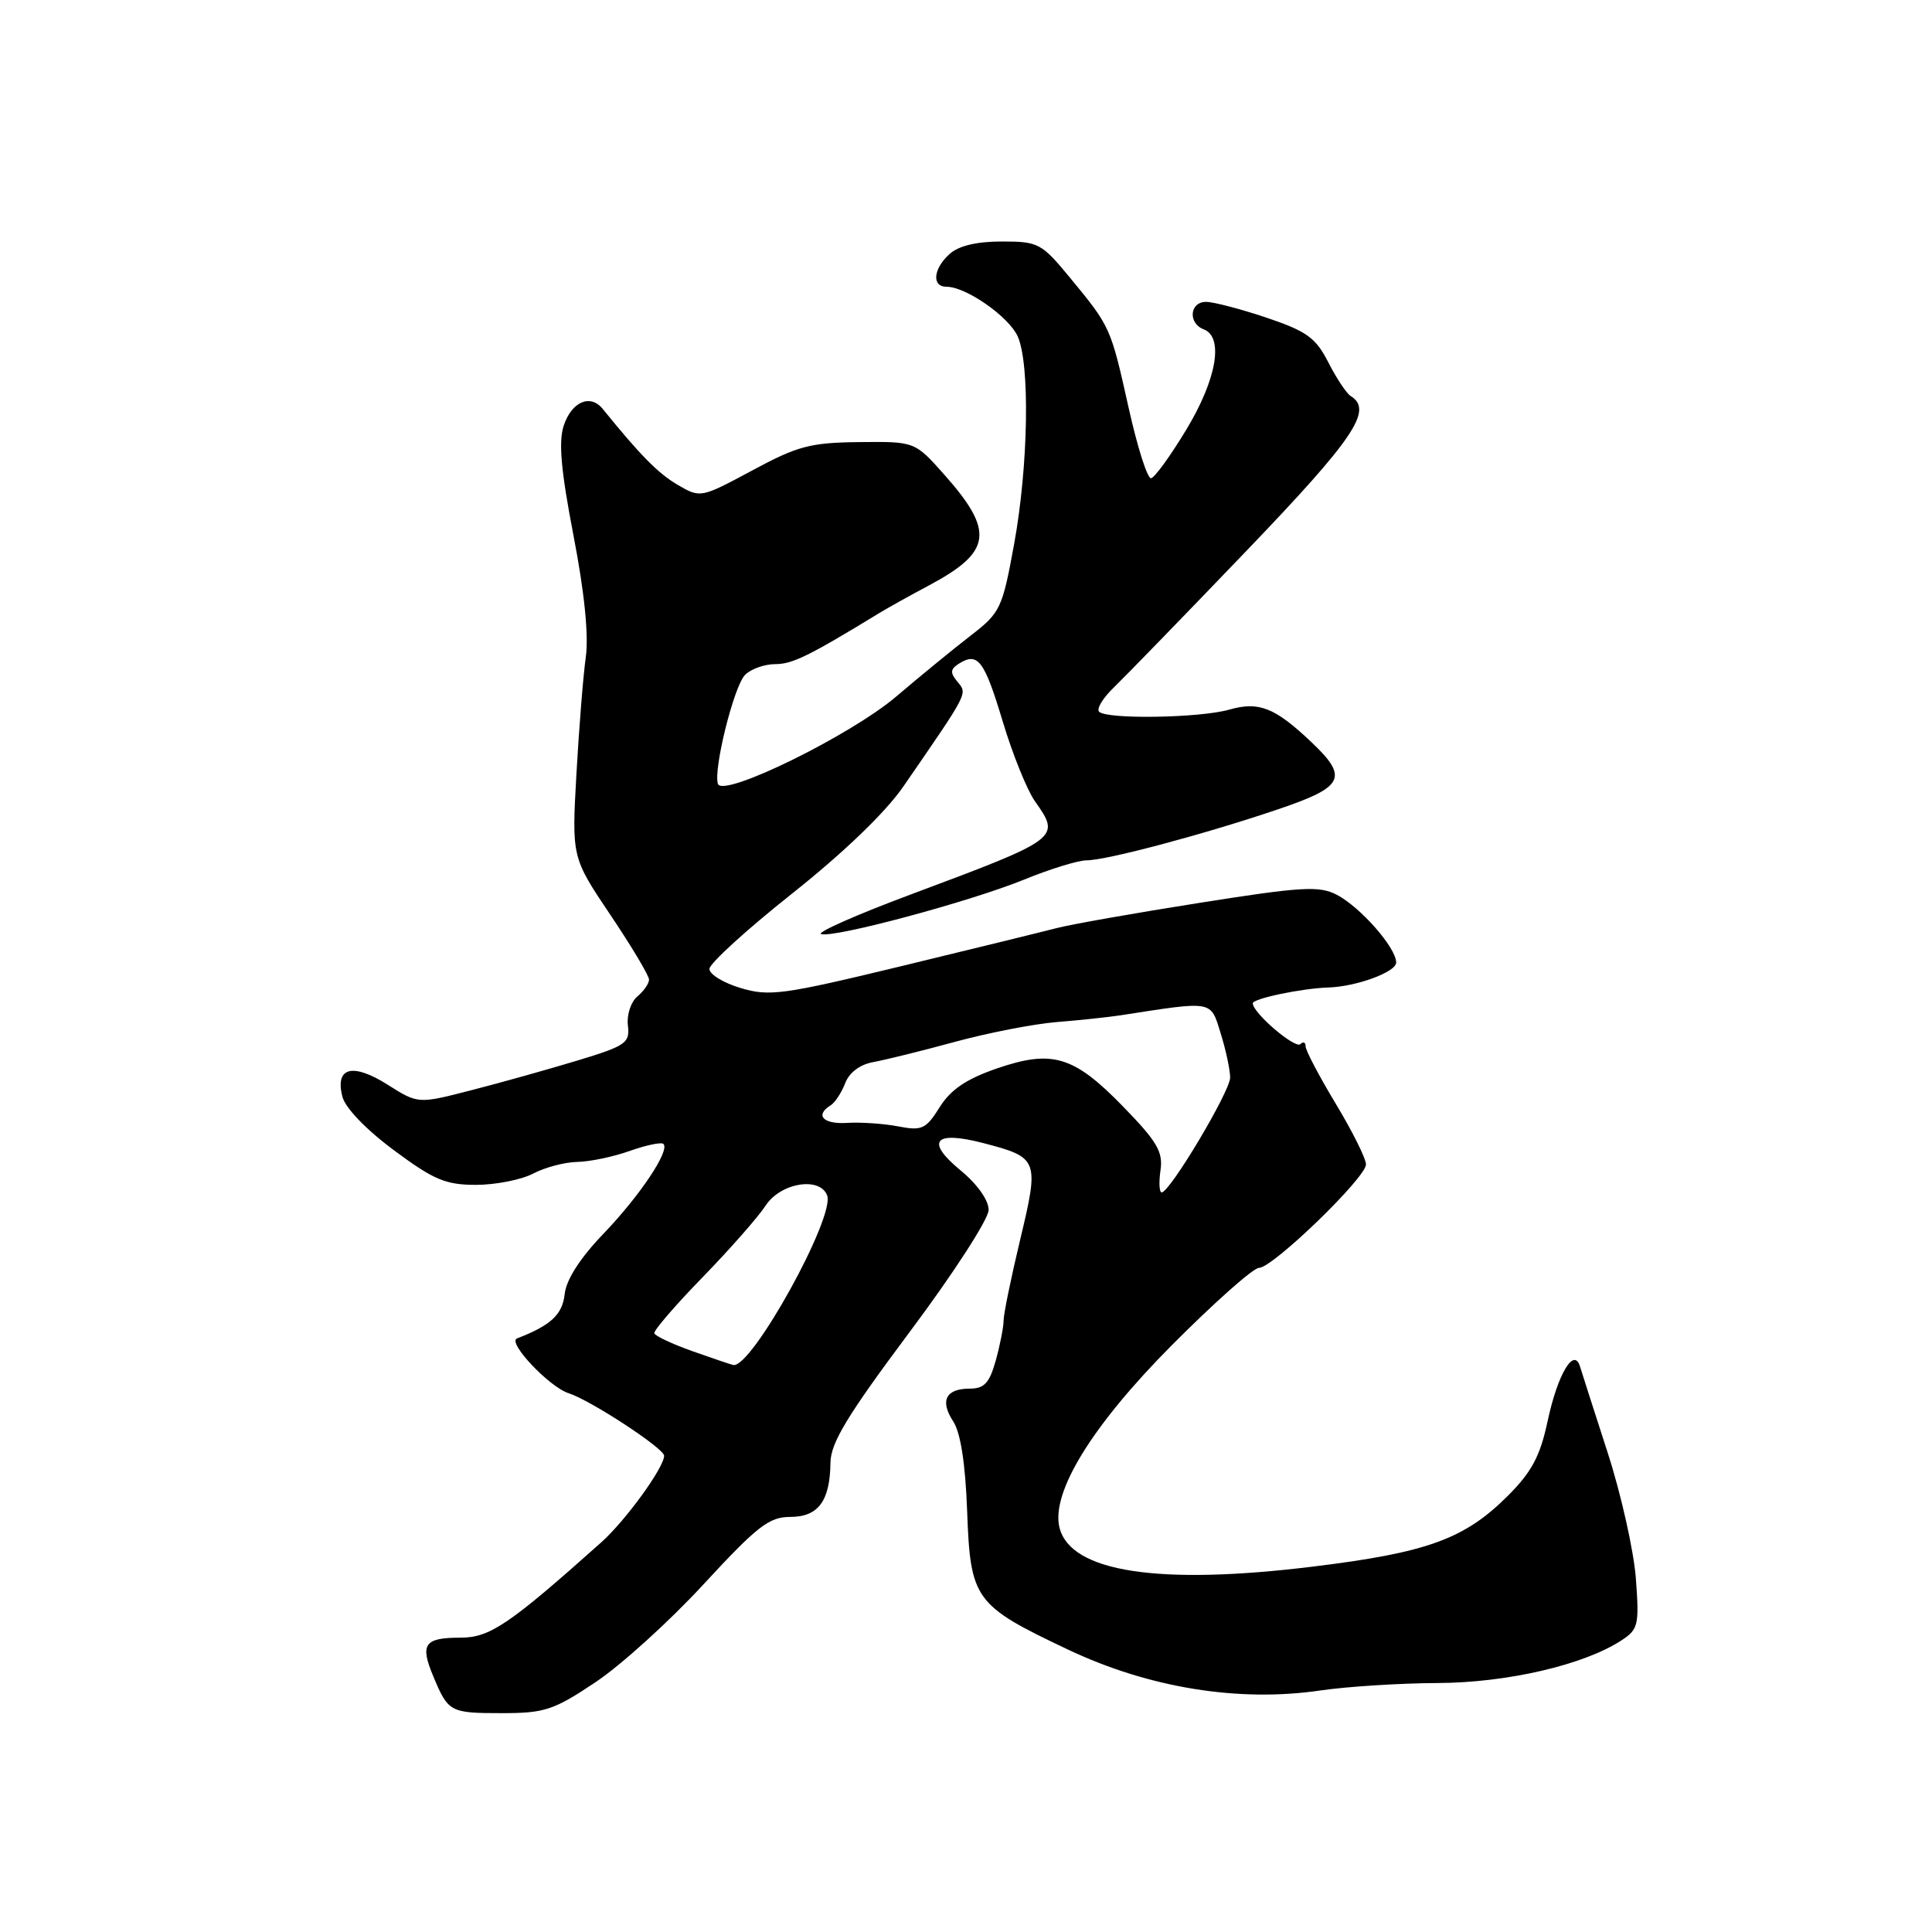 <?xml version="1.0" encoding="UTF-8" standalone="no"?>
<!DOCTYPE svg PUBLIC "-//W3C//DTD SVG 1.1//EN" "http://www.w3.org/Graphics/SVG/1.1/DTD/svg11.dtd" >
<svg xmlns="http://www.w3.org/2000/svg" xmlns:xlink="http://www.w3.org/1999/xlink" version="1.1" viewBox="0 0 256 256">
 <g >
 <path fill="currentColor"
d=" M 78.91 222.90 C 82.28 220.65 88.74 214.80 93.25 209.90 C 100.33 202.23 101.91 201.00 104.70 201.00 C 108.42 201.00 109.98 198.91 110.04 193.82 C 110.07 191.19 112.26 187.57 120.53 176.50 C 126.32 168.76 131.00 161.53 131.00 160.32 C 131.00 159.03 129.50 156.91 127.29 155.09 C 122.58 151.21 123.78 149.77 130.31 151.47 C 137.61 153.37 137.72 153.65 135.18 164.25 C 133.96 169.34 132.97 174.18 132.98 175.00 C 132.98 175.82 132.52 178.19 131.95 180.25 C 131.11 183.25 130.43 184.00 128.51 184.00 C 125.31 184.00 124.51 185.60 126.31 188.35 C 127.28 189.83 127.92 193.94 128.15 200.20 C 128.58 211.97 129.11 212.70 141.50 218.57 C 152.23 223.66 164.16 225.59 175.00 223.99 C 178.57 223.47 185.55 223.03 190.50 223.01 C 199.72 222.97 209.89 220.61 214.88 217.34 C 217.08 215.90 217.22 215.31 216.76 209.14 C 216.48 205.49 214.81 198.00 213.03 192.50 C 211.25 187.00 209.60 181.86 209.36 181.07 C 208.56 178.44 206.39 182.09 205.06 188.34 C 204.08 192.94 202.96 195.04 199.81 198.19 C 194.06 203.94 189.12 205.73 173.91 207.59 C 153.49 210.09 141.87 208.30 140.39 202.43 C 139.23 197.78 144.69 188.89 155.27 178.25 C 160.88 172.61 166.07 168.00 166.82 168.00 C 168.64 168.00 181.00 156.05 181.00 154.29 C 181.00 153.52 179.20 149.91 177.00 146.26 C 174.80 142.61 173.00 139.19 173.00 138.65 C 173.00 138.11 172.69 137.97 172.32 138.35 C 171.63 139.03 166.00 134.22 166.00 132.94 C 166.00 132.32 172.49 130.96 176.00 130.85 C 179.74 130.73 185.00 128.80 185.00 127.54 C 185.00 125.58 180.26 120.19 177.11 118.55 C 174.79 117.36 172.47 117.49 158.97 119.63 C 150.46 120.97 141.93 122.48 140.00 122.98 C 138.07 123.48 128.80 125.75 119.39 128.03 C 103.76 131.81 101.93 132.06 98.14 130.92 C 95.86 130.24 94.00 129.10 94.00 128.39 C 94.00 127.68 98.93 123.18 104.96 118.40 C 111.81 112.96 117.34 107.64 119.71 104.20 C 128.38 91.62 128.21 91.96 126.88 90.35 C 125.87 89.14 125.91 88.67 127.06 87.94 C 129.57 86.36 130.42 87.47 132.86 95.58 C 134.17 99.94 136.09 104.69 137.12 106.15 C 140.59 111.06 140.54 111.10 120.58 118.56 C 113.48 121.21 108.18 123.56 108.80 123.77 C 110.47 124.32 128.51 119.48 135.73 116.54 C 139.16 115.14 142.86 114.00 143.97 114.00 C 146.60 114.00 159.50 110.57 169.25 107.27 C 178.12 104.28 178.74 103.04 173.75 98.32 C 168.92 93.74 166.80 92.91 162.88 94.03 C 159.02 95.14 146.67 95.34 145.64 94.31 C 145.26 93.93 146.15 92.47 147.62 91.06 C 149.08 89.65 156.97 81.53 165.14 73.01 C 179.44 58.10 181.98 54.34 178.99 52.49 C 178.43 52.15 177.09 50.14 176.02 48.03 C 174.34 44.75 173.17 43.90 167.84 42.10 C 164.41 40.95 160.80 40.00 159.81 40.00 C 157.63 40.00 157.39 42.83 159.50 43.64 C 162.19 44.67 161.22 50.27 157.19 56.93 C 155.10 60.40 153.00 63.29 152.52 63.37 C 152.04 63.44 150.70 59.22 149.54 53.99 C 147.16 43.32 147.15 43.31 141.74 36.75 C 138.00 32.22 137.58 32.00 132.74 32.00 C 129.41 32.00 127.03 32.57 125.83 33.65 C 123.64 35.63 123.43 38.00 125.44 38.00 C 128.00 38.00 133.65 41.94 134.84 44.55 C 136.50 48.20 136.27 61.74 134.37 72.13 C 132.81 80.65 132.56 81.18 128.62 84.22 C 126.35 85.97 121.92 89.60 118.77 92.28 C 112.69 97.46 95.78 105.75 95.13 103.87 C 94.49 102.00 97.25 90.89 98.73 89.42 C 99.51 88.64 101.31 88.00 102.73 88.00 C 105.00 88.00 107.18 86.93 116.50 81.24 C 117.60 80.57 120.55 78.92 123.06 77.59 C 131.43 73.13 131.81 70.43 125.13 62.90 C 121.22 58.50 121.22 58.50 113.86 58.58 C 107.37 58.65 105.69 59.09 99.67 62.34 C 92.87 65.99 92.81 66.00 89.82 64.26 C 87.23 62.75 84.84 60.33 79.87 54.19 C 78.23 52.16 75.76 53.21 74.70 56.39 C 73.99 58.52 74.33 62.35 75.99 70.96 C 77.45 78.51 78.02 84.22 77.62 87.07 C 77.28 89.51 76.72 96.47 76.38 102.55 C 75.76 113.61 75.76 113.61 80.88 121.23 C 83.70 125.42 86.00 129.28 86.00 129.80 C 86.00 130.33 85.30 131.33 84.45 132.04 C 83.60 132.75 83.03 134.47 83.20 135.87 C 83.48 138.21 82.95 138.57 76.50 140.53 C 72.65 141.69 66.33 143.47 62.45 144.46 C 55.40 146.28 55.40 146.28 51.37 143.73 C 46.72 140.80 44.38 141.40 45.36 145.29 C 45.73 146.79 48.48 149.65 52.18 152.40 C 57.48 156.34 59.05 157.00 63.07 157.00 C 65.66 157.00 69.06 156.33 70.64 155.51 C 72.21 154.68 74.85 153.99 76.50 153.96 C 78.15 153.93 81.28 153.28 83.46 152.50 C 85.64 151.73 87.64 151.31 87.91 151.58 C 88.79 152.46 84.81 158.42 79.94 163.50 C 76.85 166.72 75.03 169.56 74.82 171.48 C 74.53 174.19 72.98 175.63 68.50 177.35 C 67.18 177.86 72.79 183.80 75.35 184.61 C 78.24 185.53 88.00 191.92 88.00 192.89 C 88.00 194.45 82.89 201.49 79.69 204.35 C 67.45 215.28 64.91 217.00 61.01 217.00 C 56.22 217.00 55.62 217.86 57.42 222.14 C 59.40 226.88 59.63 227.00 66.55 227.00 C 72.17 227.00 73.37 226.60 78.91 222.90 Z  M 91.70 179.02 C 89.06 178.08 86.81 177.02 86.70 176.67 C 86.59 176.31 89.46 172.98 93.08 169.26 C 96.70 165.54 100.46 161.26 101.45 159.75 C 103.41 156.73 108.62 155.86 109.60 158.39 C 110.69 161.25 99.57 181.35 97.16 180.87 C 96.80 180.79 94.34 179.96 91.70 179.02 Z  M 153.77 155.08 C 154.13 152.64 153.34 151.27 148.85 146.66 C 142.29 139.90 139.44 139.04 132.05 141.59 C 128.03 142.98 125.97 144.38 124.51 146.71 C 122.69 149.62 122.17 149.86 119.00 149.25 C 117.08 148.88 114.04 148.68 112.25 148.79 C 109.08 148.99 107.94 147.78 110.06 146.46 C 110.65 146.10 111.51 144.78 111.99 143.53 C 112.52 142.13 113.95 141.05 115.68 140.74 C 117.23 140.46 122.10 139.26 126.50 138.06 C 130.90 136.86 136.97 135.68 140.00 135.43 C 143.03 135.19 146.85 134.78 148.50 134.53 C 160.88 132.61 160.38 132.52 161.75 136.94 C 162.44 139.15 163.00 141.79 163.00 142.79 C 163.00 144.61 155.01 158.00 153.93 158.00 C 153.61 158.00 153.54 156.69 153.77 155.08 Z "/>
</g>
</svg>
